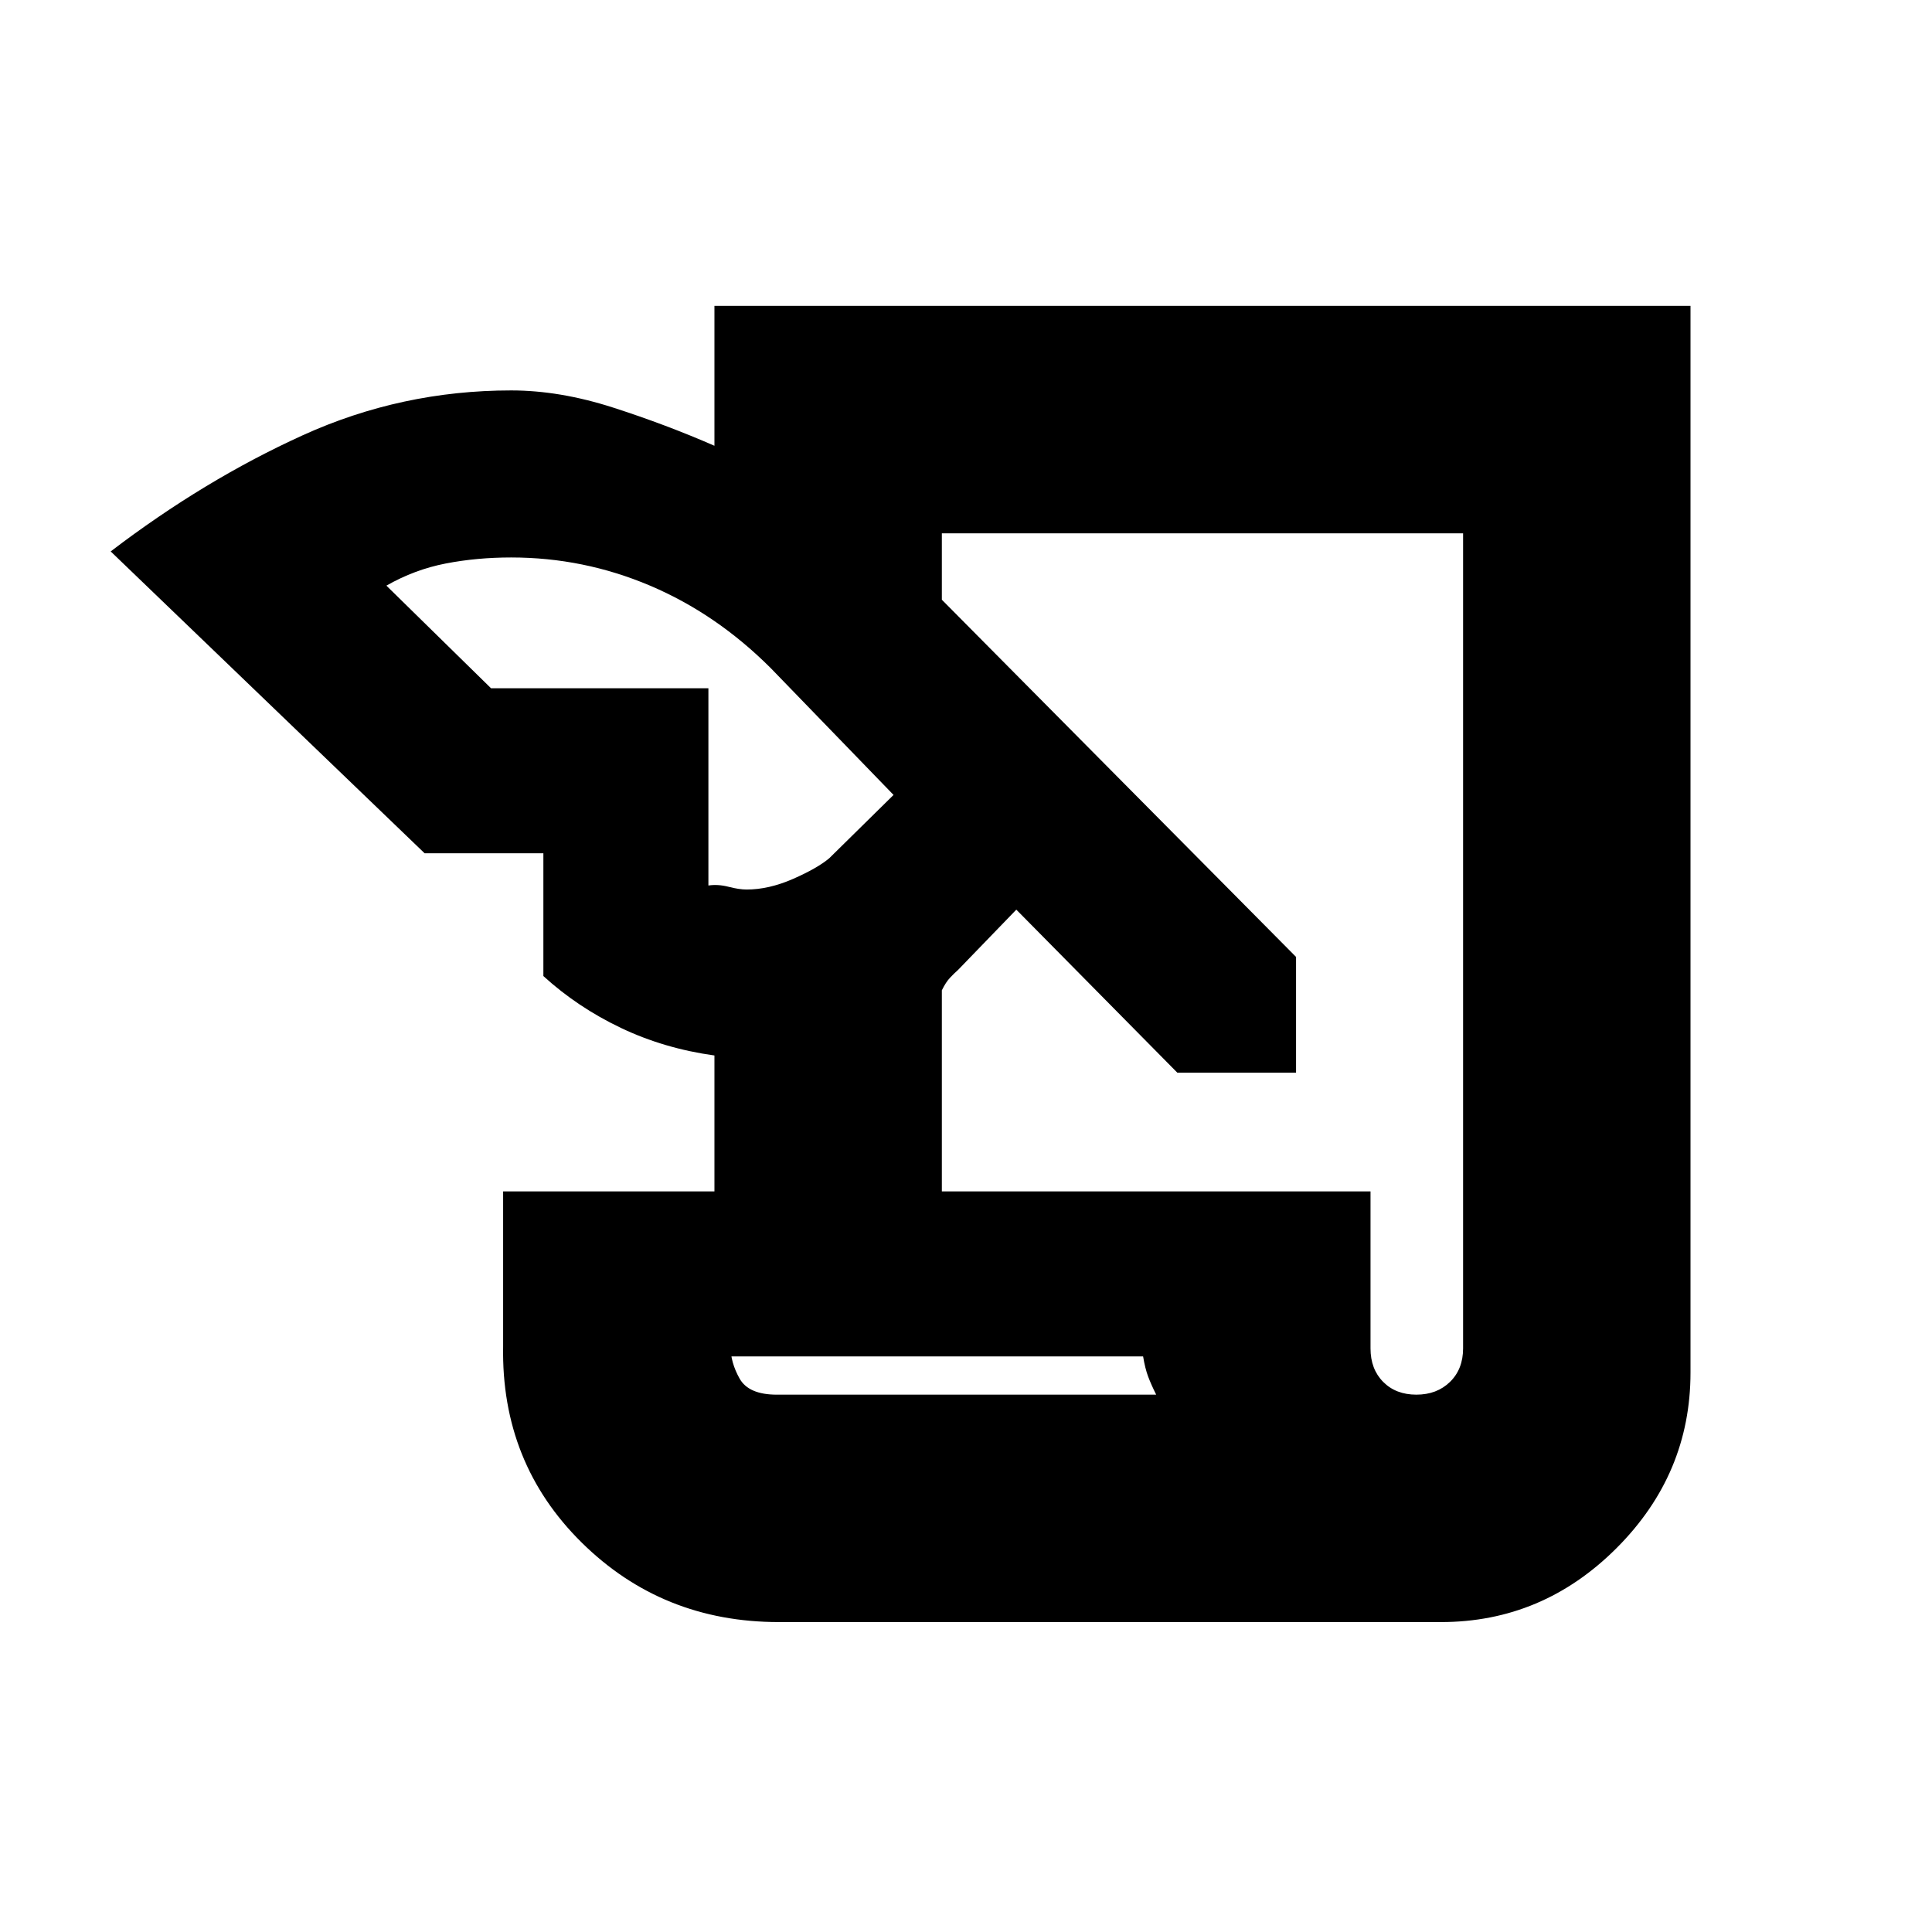 <svg xmlns="http://www.w3.org/2000/svg" height="20" viewBox="0 -960 960 960" width="20"><path d="M387-154q-57.95 0-97.98-39.53Q249-233.06 250-291v-77h105v-67.54q-25-3.46-46.5-13.71T270-475v-61h-59L55-686q46.5-35.5 95.5-57.75T254-766q24.15 0 50.58 8.5Q331-749 355-738.5V-808h485v530q0 50.5-36.75 87.25T716-154H387Zm81-214h213v78q0 10.3 6.29 16.65 6.29 6.35 16.5 6.35t16.71-6.35Q727-279.7 727-290v-405H468v33l176 177.49V-427h-59l-80-81-29 30q-1.84 1.61-3.92 3.81Q470-472 468-467.93V-368ZM244-618h108v98q4.77-.71 10.02.64Q367.27-518 371-518q11 0 23-5.25t18-10.25l32-31.5-61-63q-27-27-60-41t-69-14q-17.07 0-32.54 3Q206-677 192-669l52 51Zm324 332H363v-5q0 8 4.5 16t18.5 8h188.5q-2.5-5-4-9t-2.5-10Zm-205-5v29-29Z"/></svg>